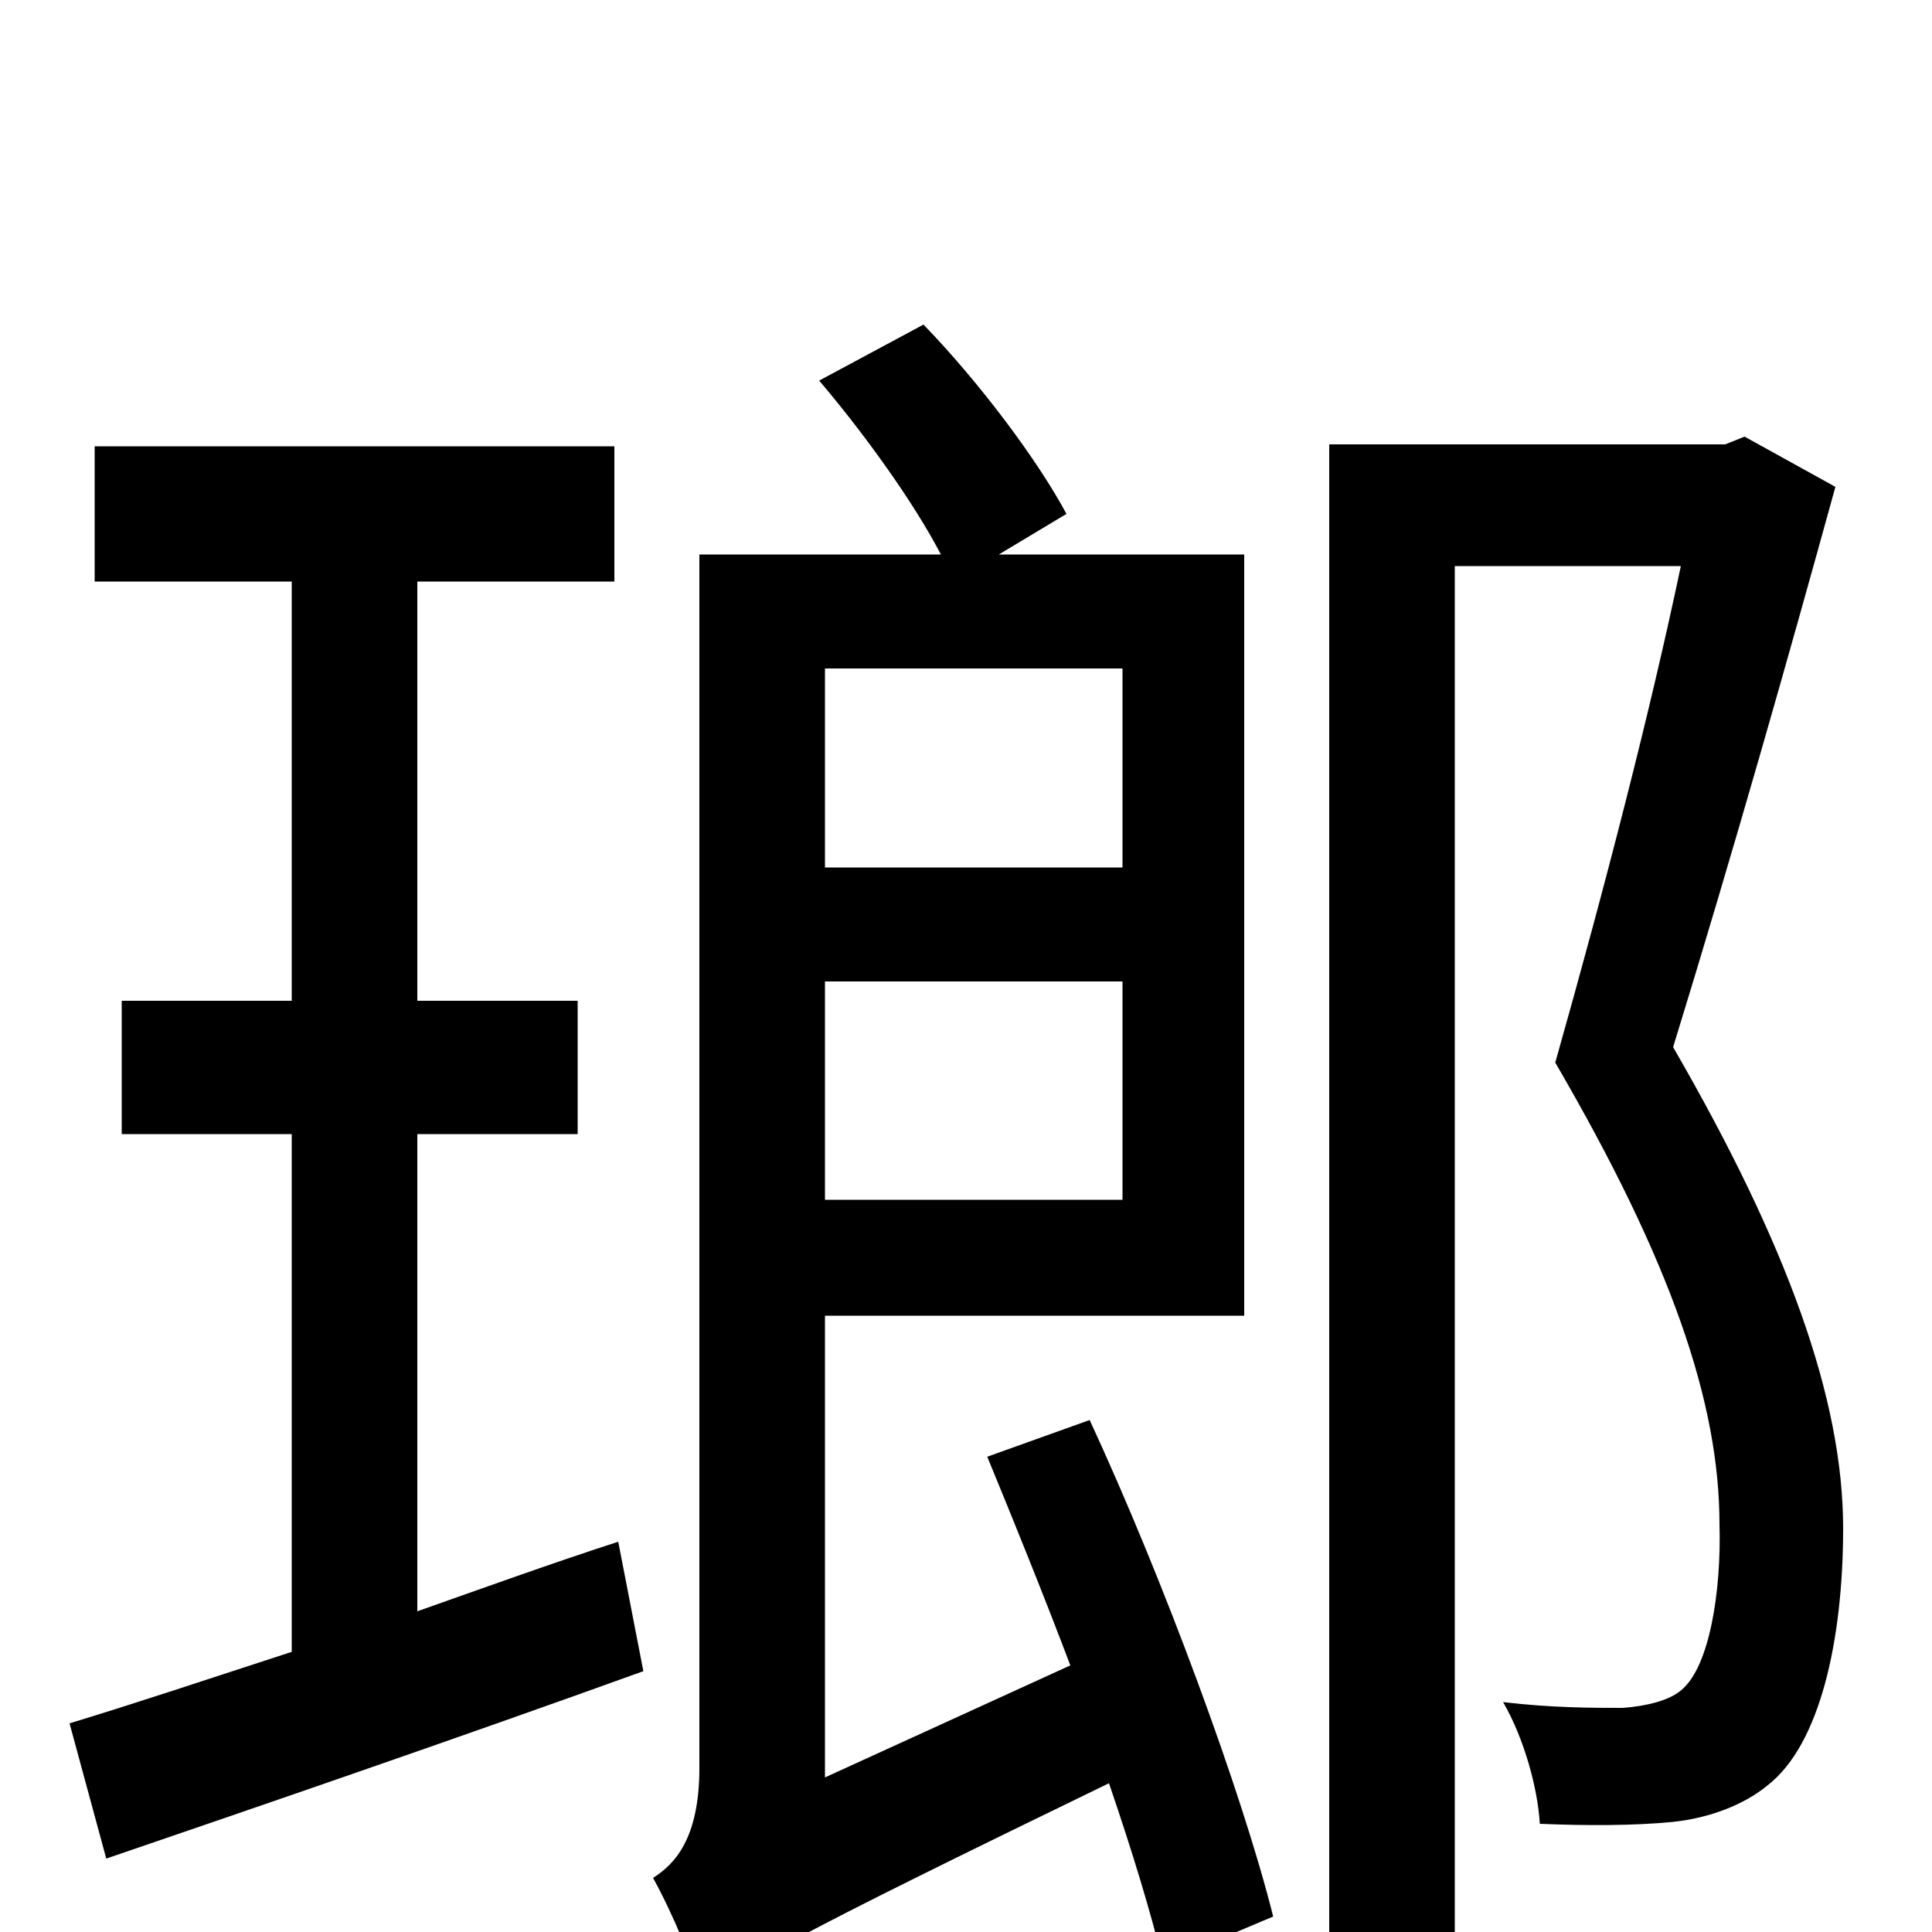 <svg xmlns="http://www.w3.org/2000/svg" viewBox="0 -1000 1000 1000">
	<path fill="#000000" d="M216 -413H299V-482H216V-699H318V-769H49V-699H151V-482H63V-413H151V-145C108 -131 69 -118 36 -108L55 -38C134 -65 236 -100 333 -135L320 -202C286 -191 250 -178 216 -166ZM581 -654V-551H427V-654ZM427 -379V-492H581V-379ZM511 -246C525 -212 540 -175 554 -138L427 -80V-319H644V-713H517L552 -734C537 -762 507 -802 478 -832L424 -803C447 -776 473 -740 487 -713H362V-85C362 -48 349 -35 338 -28C347 -12 360 18 364 35C380 19 407 4 574 -77C586 -42 596 -9 602 16L659 -8C643 -72 602 -183 564 -265ZM903 -774L893 -770H688V73H753V-707H870C854 -631 831 -542 805 -450C865 -347 890 -274 890 -211C891 -177 885 -137 870 -125C864 -120 853 -117 840 -116C825 -116 803 -116 778 -119C789 -100 796 -74 797 -56C821 -55 846 -55 866 -57C885 -59 903 -66 915 -76C942 -97 954 -151 954 -209C954 -276 925 -356 866 -458C898 -562 926 -661 950 -748Z"/>
</svg>